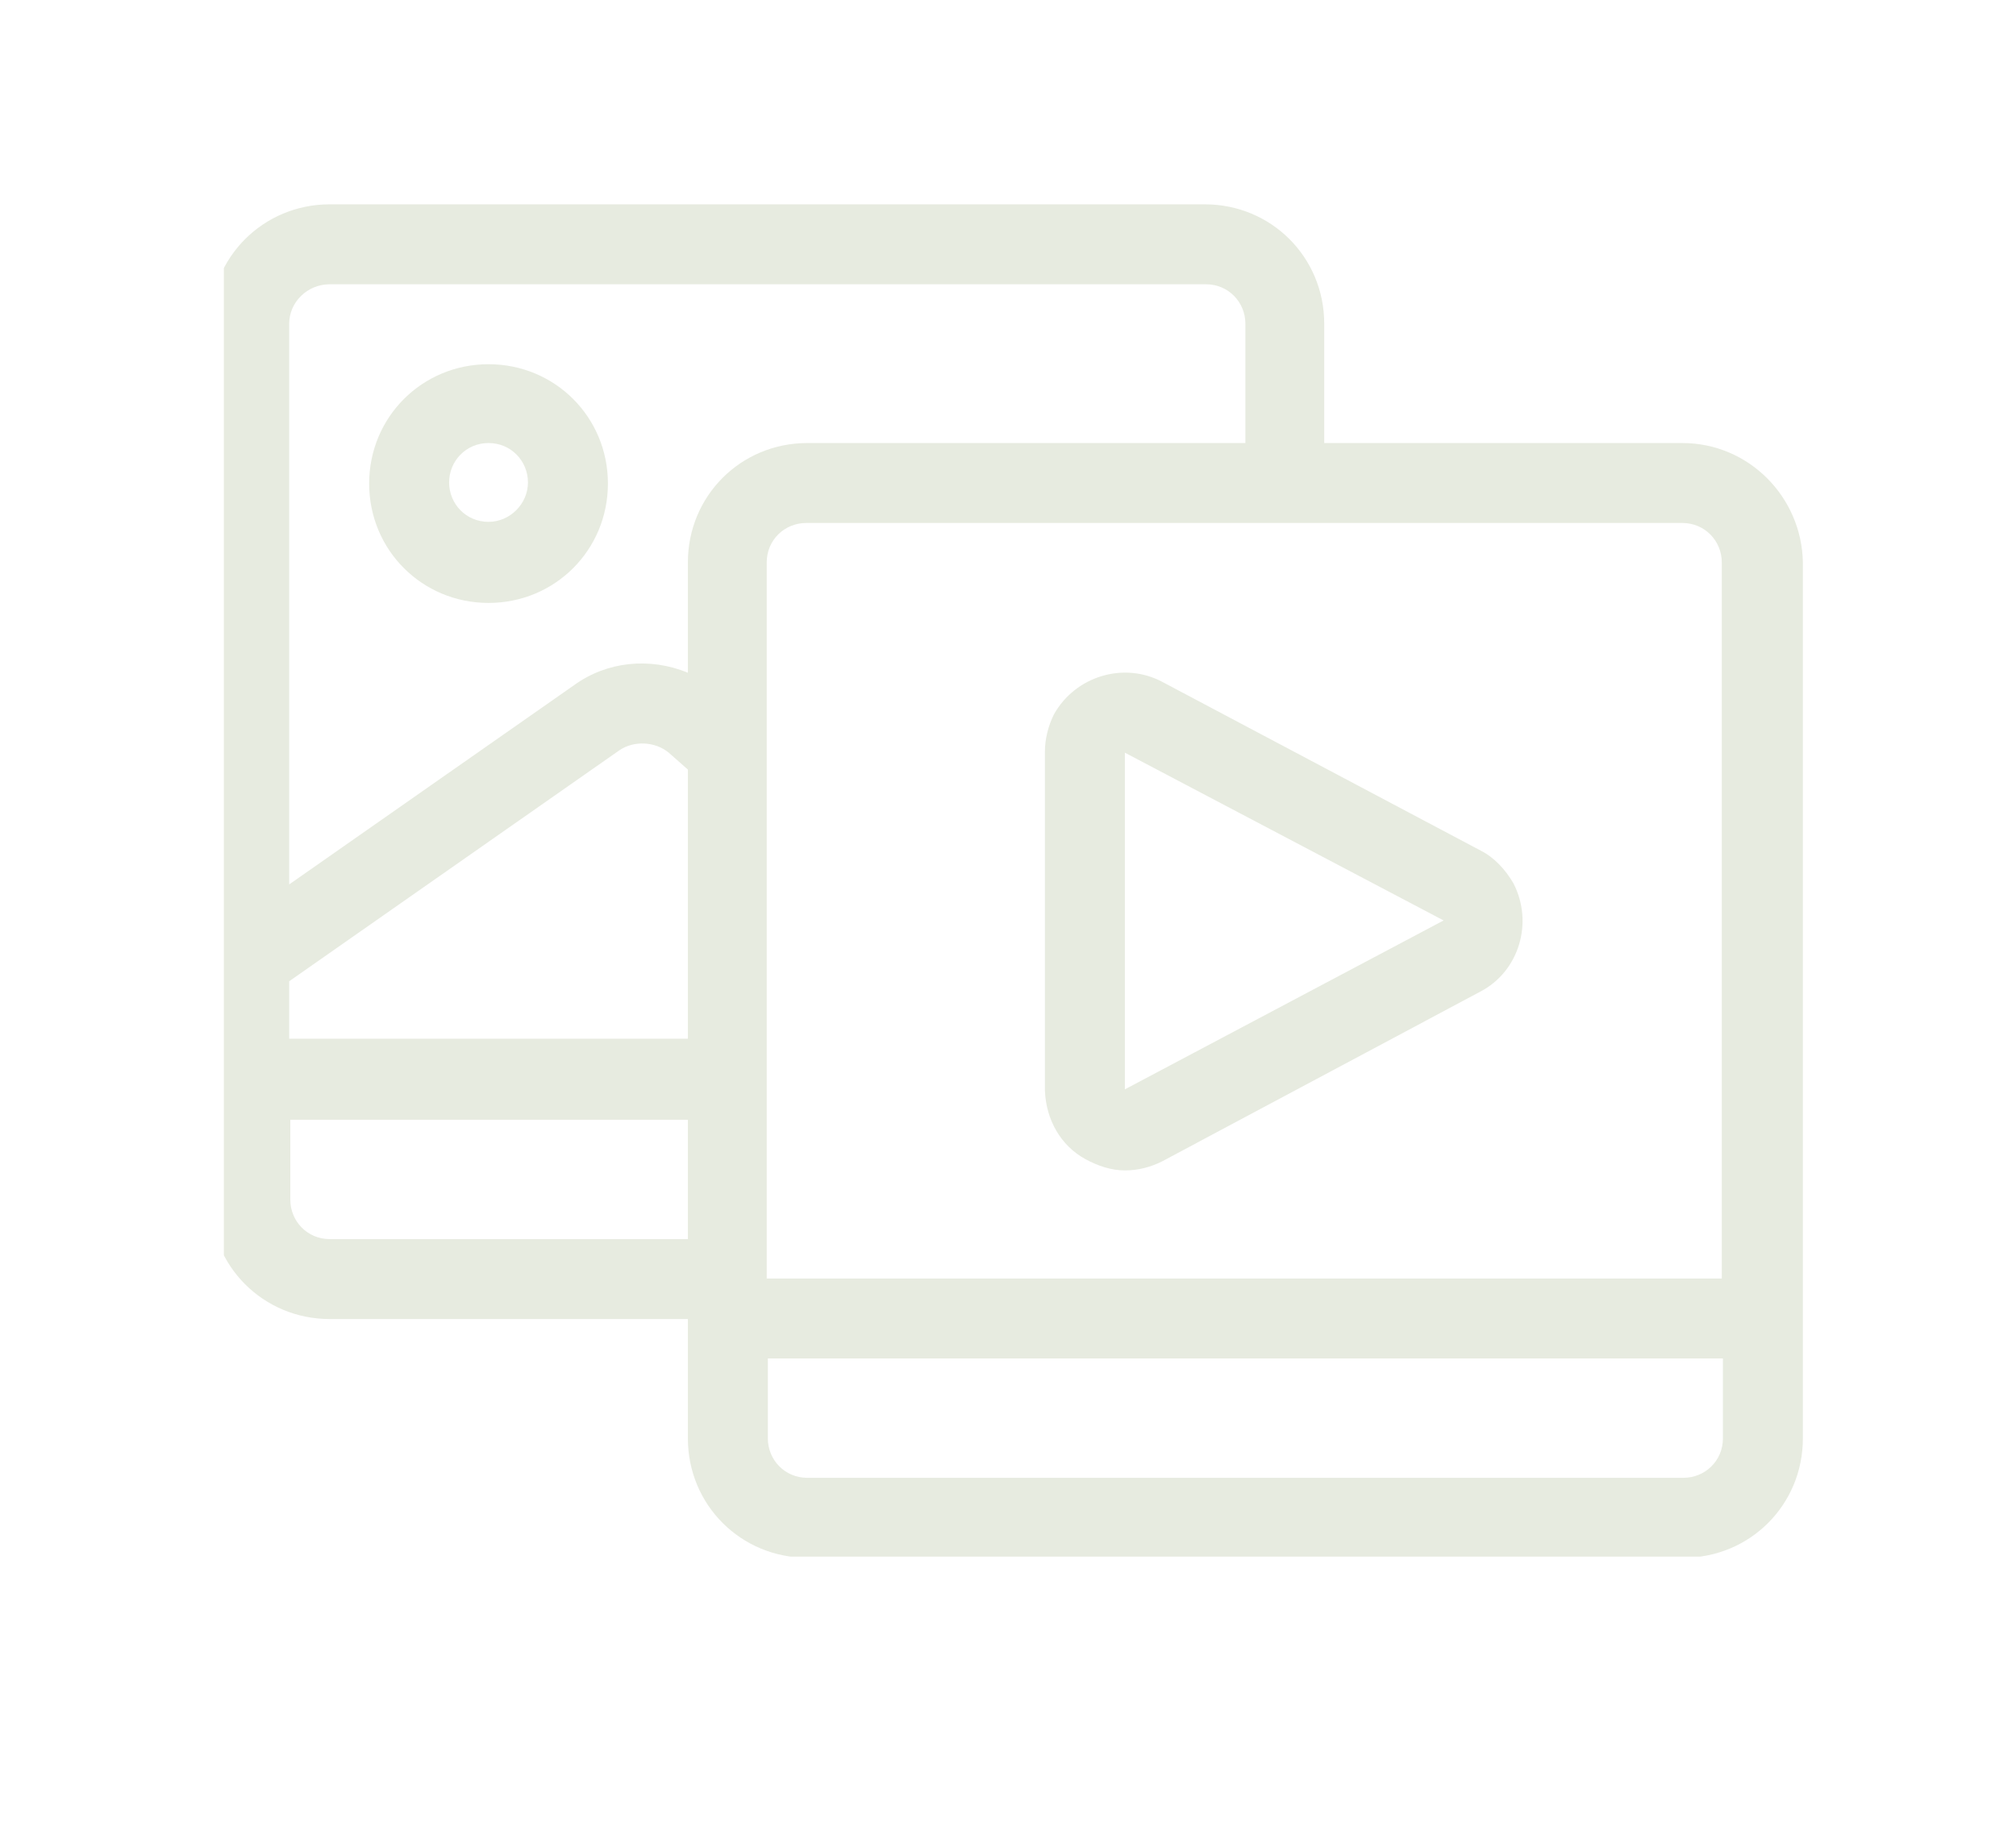 <?xml version="1.0" encoding="utf-8"?>
<!-- Generator: Adobe Illustrator 28.2.0, SVG Export Plug-In . SVG Version: 6.00 Build 0)  -->
<svg version="1.1" id="Camada_1" xmlns="http://www.w3.org/2000/svg" xmlns:xlink="http://www.w3.org/1999/xlink" x="0px" y="0px"
	 viewBox="0 0 179 164" style="enable-background:new 0 0 179 164;" xml:space="preserve">
<style type="text/css">
	.st0{clip-path:url(#SVGID_00000116913702187886410840000012911292756455502498_);}
	.st1{fill:#E7EBE0;}
</style>
<g id="Grupo_888" transform="translate(-0.392 0.303)">
	<g>
		<defs>
			<rect id="SVGID_1_" x="20.1" y="17" width="140.3" height="121"/>
		</defs>
		<clipPath id="SVGID_00000114058822355635716710000015288095402915481512_">
			<use xlink:href="#SVGID_1_"  style="overflow:visible;"/>
		</clipPath>
		
			<g id="Grupo_887" transform="translate(0.169 -0.056)" style="clip-path:url(#SVGID_00000114058822355635716710000015288095402915481512_);">
			<path id="Caminho_5320" class="st1" d="M43.6,53.3c5.9,0,10.6-4.7,10.6-10.6s-4.7-10.6-10.6-10.6S33,36.8,33,42.7
				S37.7,53.3,43.6,53.3L43.6,53.3 M43.6,39.1c2,0,3.5,1.6,3.5,3.5s-1.6,3.5-3.5,3.5c-2,0-3.5-1.6-3.5-3.5l0,0
				C40.1,40.7,41.6,39.1,43.6,39.1"/>
			<path id="Caminho_5321" class="st1" d="M149.6,39.1h-31.8V28.5c0-5.9-4.7-10.6-10.6-10.6H29.5c-5.9,0-10.6,4.7-10.6,10.6
				c0,0,0,0,0,0v77.8c0,5.9,4.7,10.6,10.6,10.6h31.8v10.6c0,5.9,4.7,10.6,10.6,10.6h77.8c5.9,0,10.6-4.7,10.6-10.6V49.7
				C160.2,43.9,155.5,39.1,149.6,39.1 M149.6,46.2c2,0,3.5,1.6,3.5,3.5v63.6H68.3V49.7c0-2,1.6-3.5,3.5-3.5L149.6,46.2z M25.9,86.9
				l29.3-20.5c1.3-0.9,3.2-0.8,4.4,0.2l1.7,1.5v23.9H25.9V86.9z M29.5,25h77.8c2,0,3.5,1.6,3.5,3.5v10.6H71.9
				c-5.9,0-10.6,4.7-10.6,10.6l0,0v9.8c-3.4-1.4-7.2-1-10.1,1.1L25.9,78.3V28.5C25.9,26.6,27.5,25,29.5,25 M29.5,109.8
				c-2,0-3.5-1.6-3.5-3.5v-7.1h35.3v10.6H29.5z M153.2,127.5c0,2-1.6,3.5-3.5,3.5H71.9c-2,0-3.5-1.6-3.5-3.5v-7.1h84.8V127.5z"/>
			<path id="Caminho_5322" class="st1" d="M96.6,102.7c1.1,0.6,2.3,1,3.5,1c1.2,0,2.3-0.3,3.3-0.8l28.3-15.1
				c3.4-1.8,4.7-6.1,2.9-9.6c-0.7-1.2-1.7-2.3-2.9-2.9l-28.3-15c-3.4-1.8-7.7-0.5-9.6,2.9c-0.5,1-0.8,2.2-0.8,3.3v30.1
				C93.1,99.2,94.4,101.5,96.6,102.7 M100.1,66.6l28.3,14.9l-28.3,15V66.6z"/>
		</g>
	</g>
</g>
</svg>
